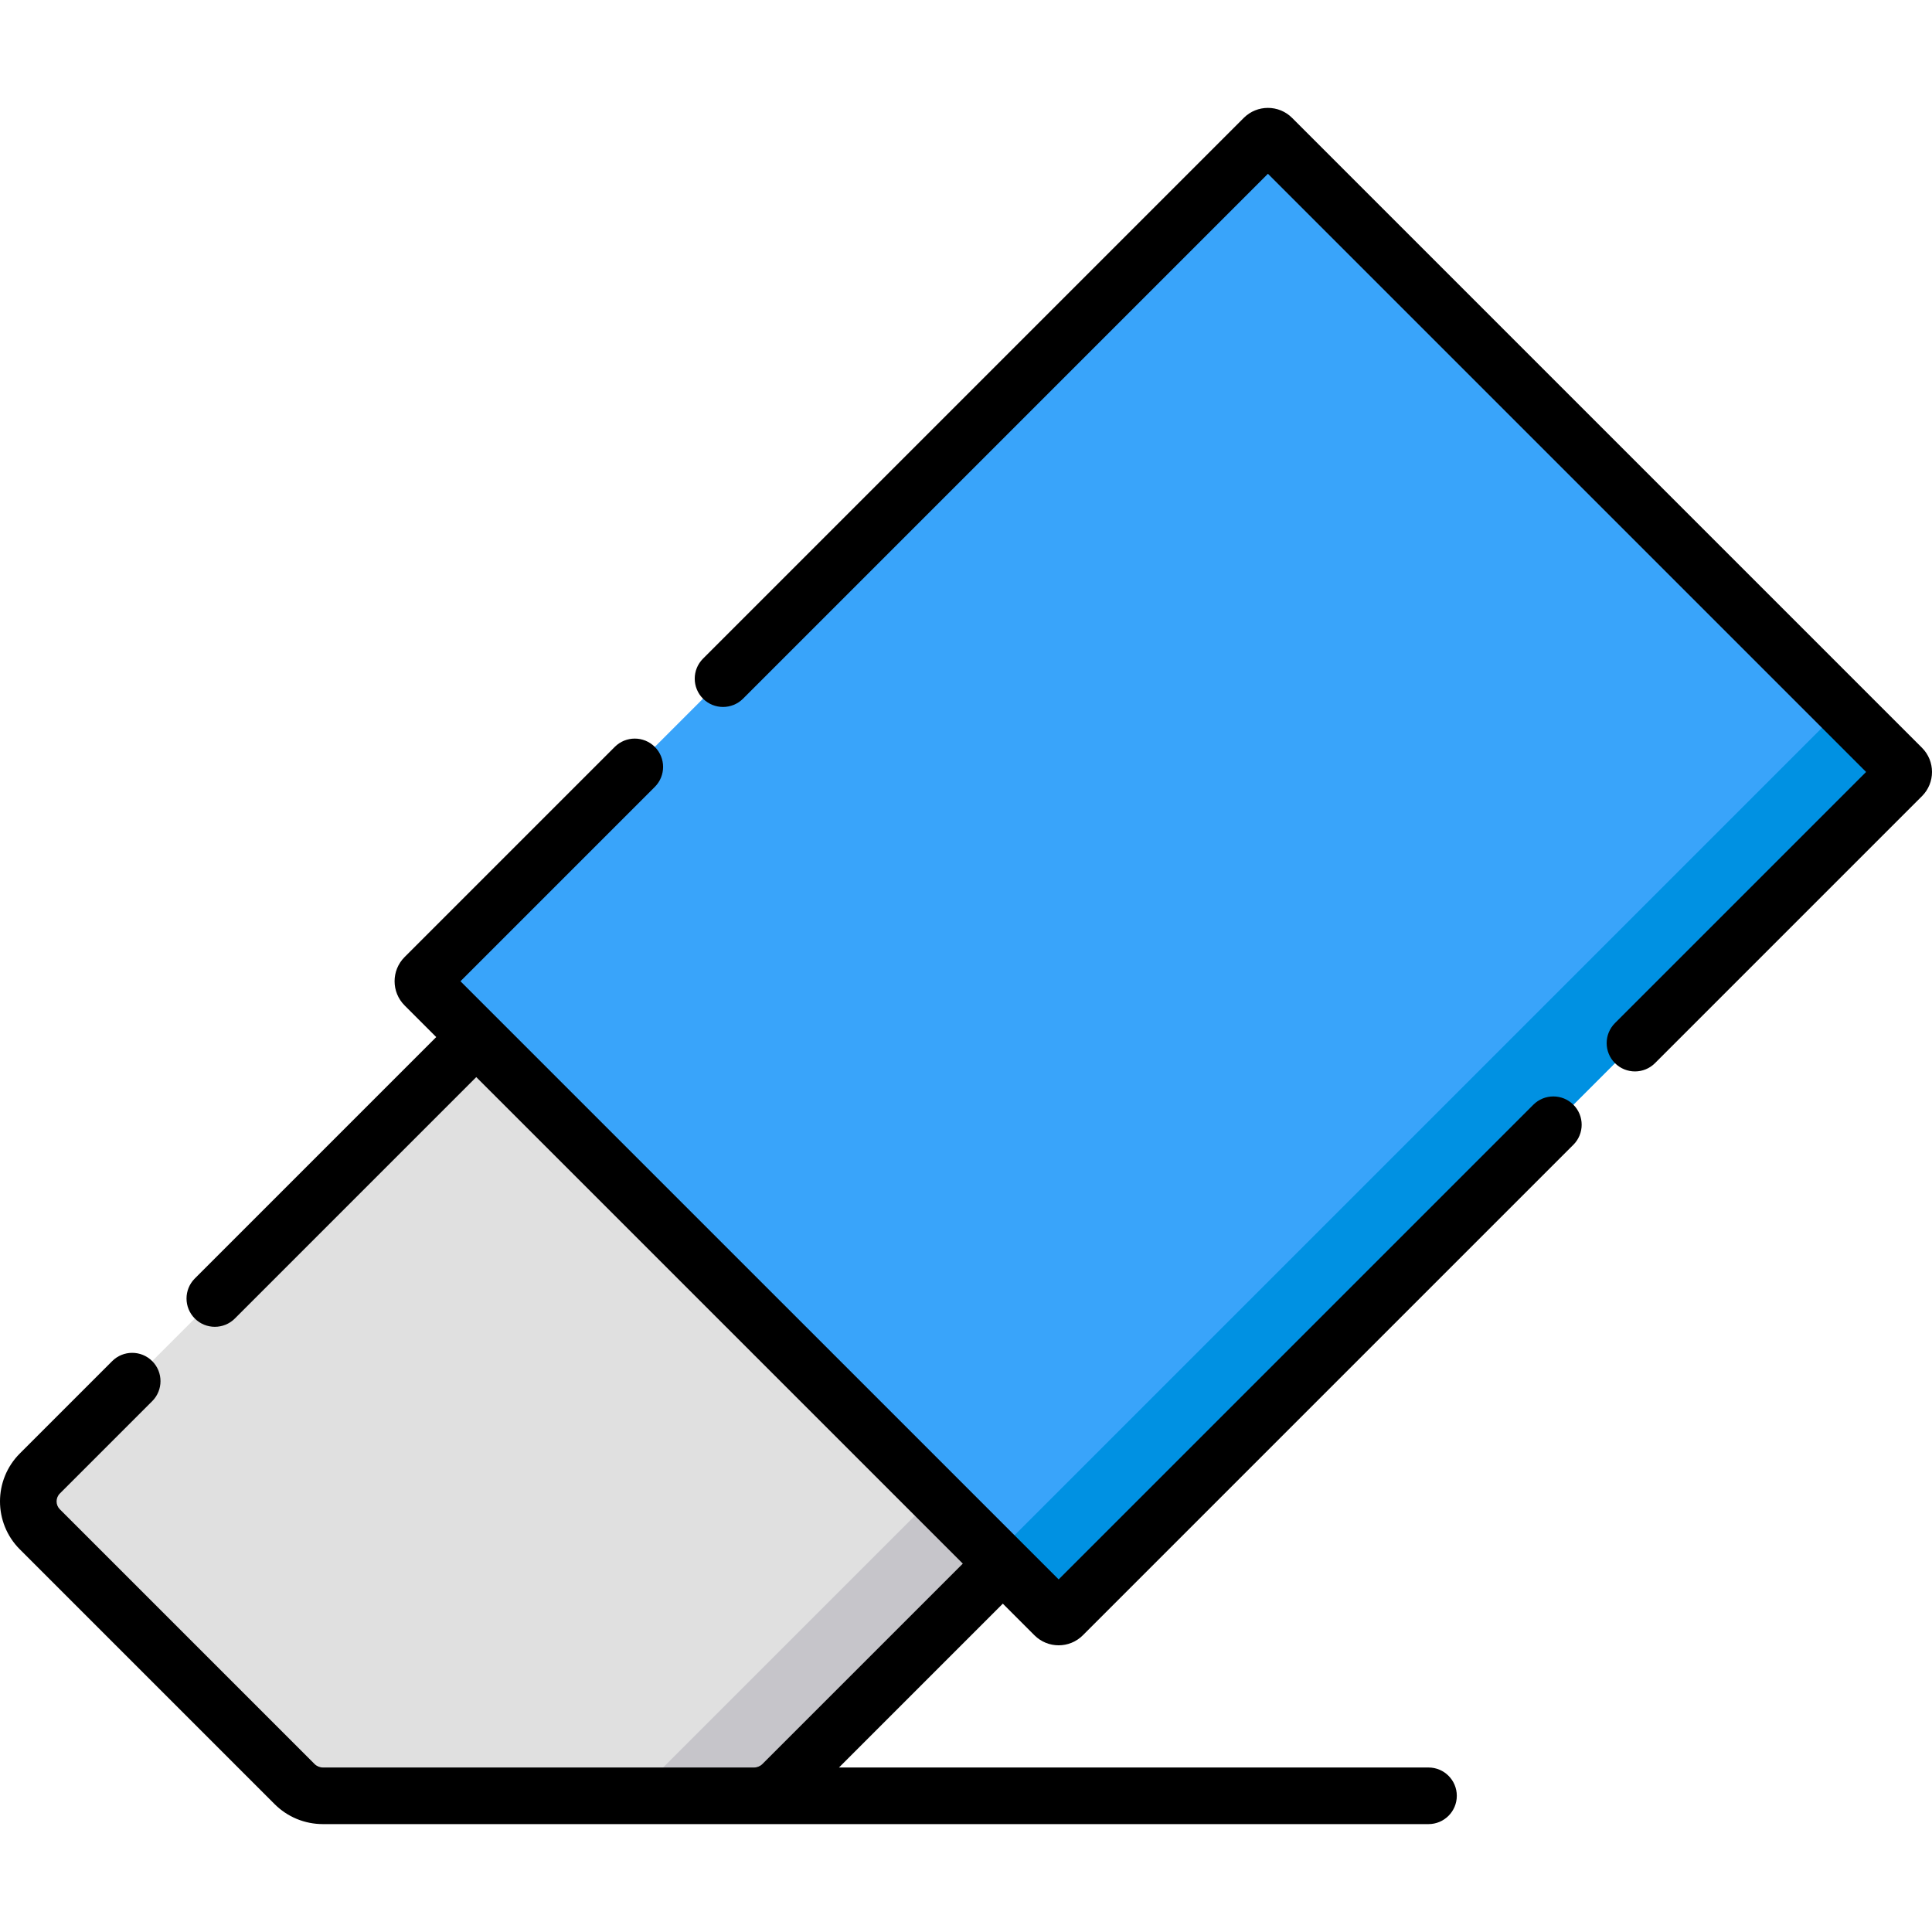 <?xml version="1.0" encoding="iso-8859-1"?>
<!-- Generator: Adobe Illustrator 19.0.0, SVG Export Plug-In . SVG Version: 6.00 Build 0)  -->
<svg version="1.1" id="Capa_1" xmlns="http://www.w3.org/2000/svg" xmlns:xlink="http://www.w3.org/1999/xlink" x="0px" y="0px"
	 viewBox="0 0 511.999 511.999" style="enable-background:new 0 0 511.999 511.999;" xml:space="preserve">
<path style="fill:#E0E0E0;" d="M265.759,414.377L126.216,274.833l-115.66,115.66c-4.085,4.086-4.085,10.709,0,14.793l67.492,67.492
	c2.002,2.002,4.718,3.126,7.549,3.126h114.212c2.831,0,5.547-1.125,7.549-3.126L265.759,414.377z"/>
<path style="fill:#C6C5CA;" d="M168.226,475.905h31.583c2.831,0,5.547-1.125,7.549-3.126l58.402-58.401l-18.003-18.003
	L168.226,475.905z"/>
<path style="fill:#39A4FA;" d="M279.454,428.073L112.52,261.138c-0.606-0.607-0.606-1.589,0-2.196L334.917,36.545
	c0.607-0.606,1.589-0.606,2.196,0L504.047,203.48c0.606,0.606,0.606,1.589,0,2.196L281.651,428.073
	C281.045,428.679,280.062,428.679,279.454,428.073z"/>
<path style="fill:#0091E2;" d="M488.143,187.576L263.55,412.168l15.904,15.904c0.606,0.606,1.589,0.606,2.196,0l222.397-222.397
	c0.607-0.606,0.607-1.589,0-2.196L488.143,187.576z"/>
<path d="M509.352,198.175L342.418,31.241c-3.531-3.529-9.273-3.531-12.806,0L186.307,174.547c-2.929,2.93-2.929,7.679,0,10.609
	c2.93,2.927,7.679,2.929,10.609,0l139.099-139.1l158.522,158.522l-66.557,66.556c-2.929,2.93-2.929,7.679,0,10.609
	c1.465,1.464,3.385,2.196,5.305,2.196c1.919,0,3.84-0.732,5.305-2.196l70.762-70.762
	C512.882,207.449,512.882,201.707,509.352,198.175z"/>
<path d="M406.352,292.763L280.554,418.561l-9.489-9.489l-0.001-0.001L131.52,269.529c-0.006-0.006-0.014-0.012-0.02-0.018
	l-9.47-9.47l51.501-51.5c2.929-2.93,2.929-7.679,0-10.609c-2.931-2.93-7.68-2.928-10.609,0l-55.71,55.711
	c-3.522,3.528-3.522,9.267,0.004,12.8l8.391,8.391l-63.979,63.979c-2.929,2.93-2.929,7.679,0,10.609c2.93,2.928,7.679,2.928,10.61,0
	l63.979-63.98l128.936,128.935l-53.097,53.097c-0.591,0.592-1.409,0.931-2.245,0.931H85.598c-0.836,0-1.654-0.339-2.245-0.931
	l-67.491-67.492c-1.154-1.153-1.154-3.031,0-4.186l24.475-24.475c2.929-2.93,2.929-7.679,0-10.609c-2.93-2.928-7.679-2.928-10.609,0
	L5.252,385.188c-7.003,7.004-7.003,18.399,0,25.403l67.491,67.491c3.435,3.434,7.999,5.324,12.855,5.324h114.211h178.758
	c4.144,0,7.501-3.358,7.501-7.501c0-4.144-3.357-7.501-7.501-7.501H222.341l43.418-43.419l8.391,8.391
	c1.765,1.765,4.084,2.646,6.402,2.646s4.637-0.882,6.402-2.646l130.006-130.003c2.929-2.93,2.929-7.679,0-10.609
	C414.031,289.835,409.282,289.835,406.352,292.763z"/>
<g>
</g>
<g>
</g>
<g>
</g>
<g>
</g>
<g>
</g>
<g>
</g>
<g>
</g>
<g>
</g>
<g>
</g>
<g>
</g>
<g>
</g>
<g>
</g>
<g>
</g>
<g>
</g>
<g>
</g>
</svg>
